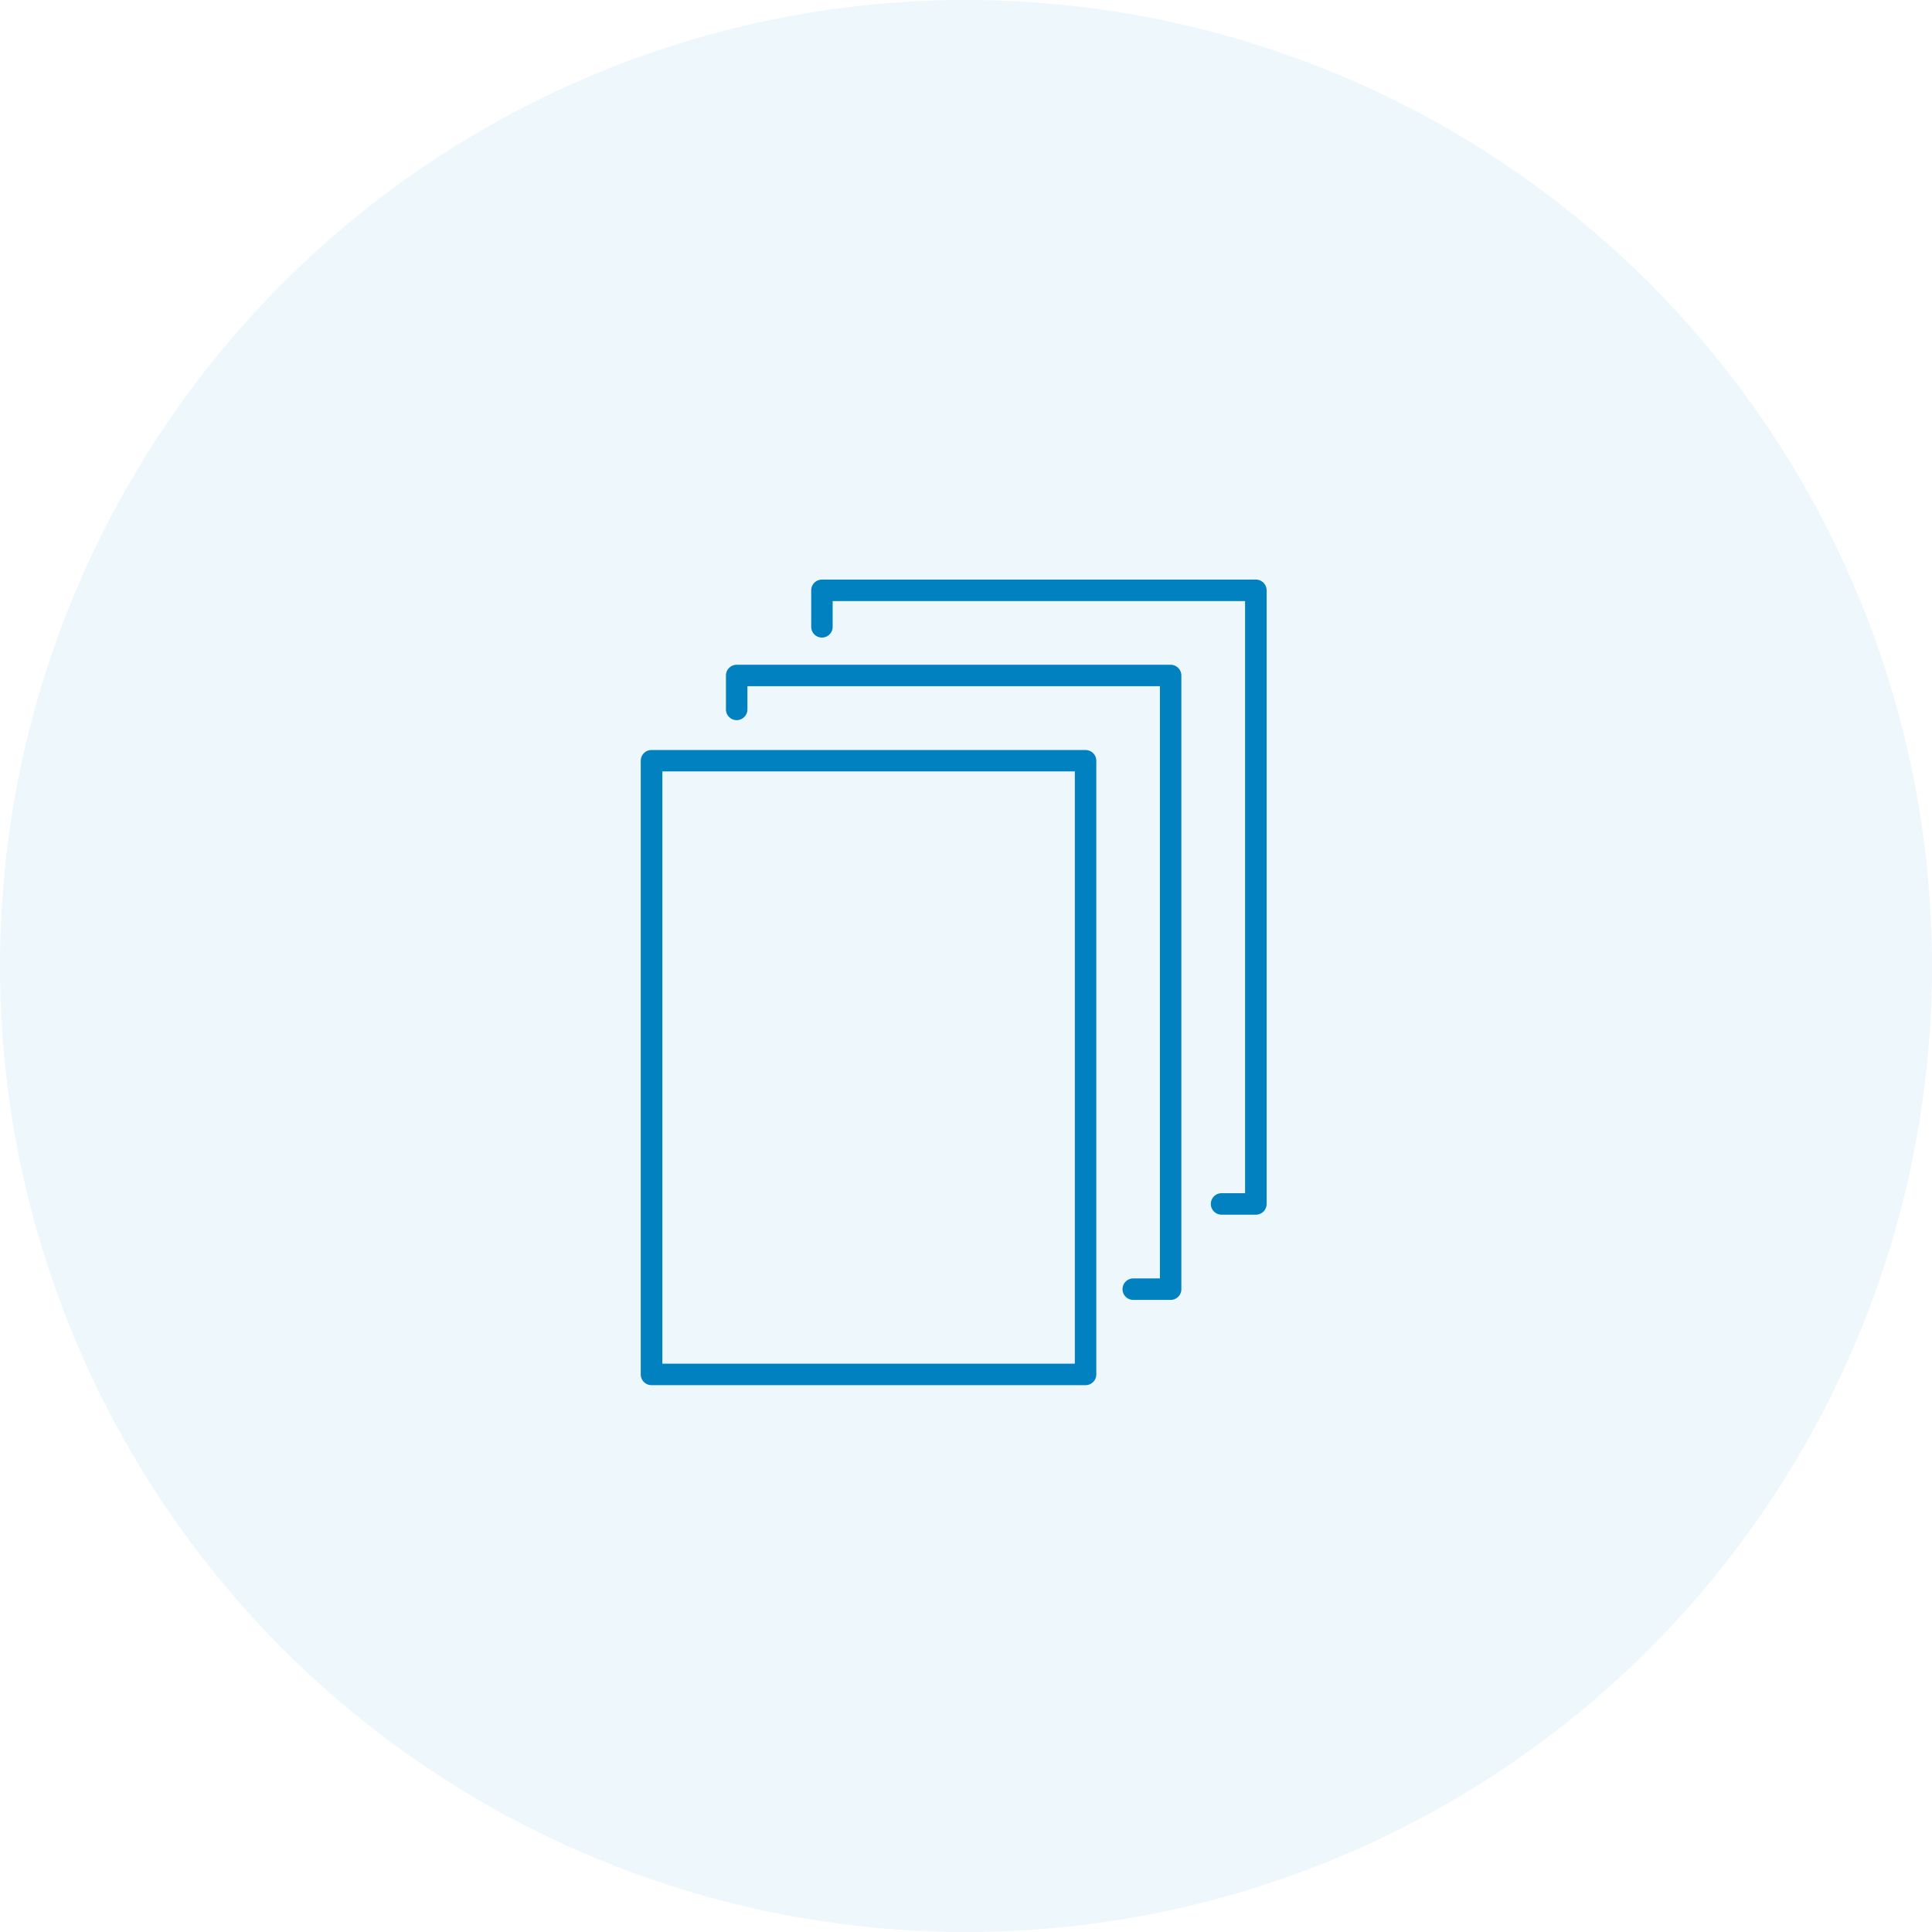 <svg xmlns="http://www.w3.org/2000/svg" xmlns:xlink="http://www.w3.org/1999/xlink" width="60" height="60" viewBox="0 0 60 60">
  <defs>
    <clipPath id="clip-path">
      <rect id="SVGID" width="19.435" height="25.017" transform="translate(390.886 531.844)" fill="#0181c0"/>
    </clipPath>
  </defs>
  <g id="Group_16825" data-name="Group 16825" transform="translate(-1078.092 601)">
    <g id="楕円形_737" data-name="楕円形 737" transform="translate(1078.092 -601)" opacity="0.07">
      <circle id="Ellipse_774" data-name="Ellipse 774" cx="30" cy="30" r="30" fill="#0181c0"/>
      <circle id="Ellipse_775" data-name="Ellipse 775" cx="29.571" cy="29.571" r="29.571" transform="translate(0.429 0.429)" fill="#0181c0"/>
    </g>
    <g id="Group_16788" data-name="Group 16788" transform="translate(707.105 -1114.844)">
      <g id="Group_16787" data-name="Group 16787" clip-path="url(#clip-path)">
        <path id="パス_16514" data-name="パス 16514" d="M404.7,537.137H391.219a.333.333,0,0,0-.333.331v19.06a.333.333,0,0,0,.333.333H404.7a.334.334,0,0,0,.334-.333v-19.06a.334.334,0,0,0-.334-.331m-.333,19.057h-12.81V537.8h12.81Z" fill="#0181c0"/>
        <path id="パス_16515" data-name="パス 16515" d="M407.342,534.489H393.865a.333.333,0,0,0-.333.333h0v1.053a.333.333,0,1,0,.667,0v-.72h12.81v18.392h-.845a.334.334,0,0,0,0,.667h1.178a.333.333,0,0,0,.333-.333V534.823a.333.333,0,0,0-.332-.334h0" fill="#0181c0"/>
        <path id="パス_16516" data-name="パス 16516" d="M409.988,531.844H396.511a.333.333,0,0,0-.331.333v1.134a.333.333,0,1,0,.666,0h0v-.8h12.808V550.9h-.73a.333.333,0,0,0,0,.667h1.066a.333.333,0,0,0,.333-.333h0V532.177a.333.333,0,0,0-.333-.333h0" fill="#0181c0"/>
      </g>
    </g>
  </g>
</svg>
